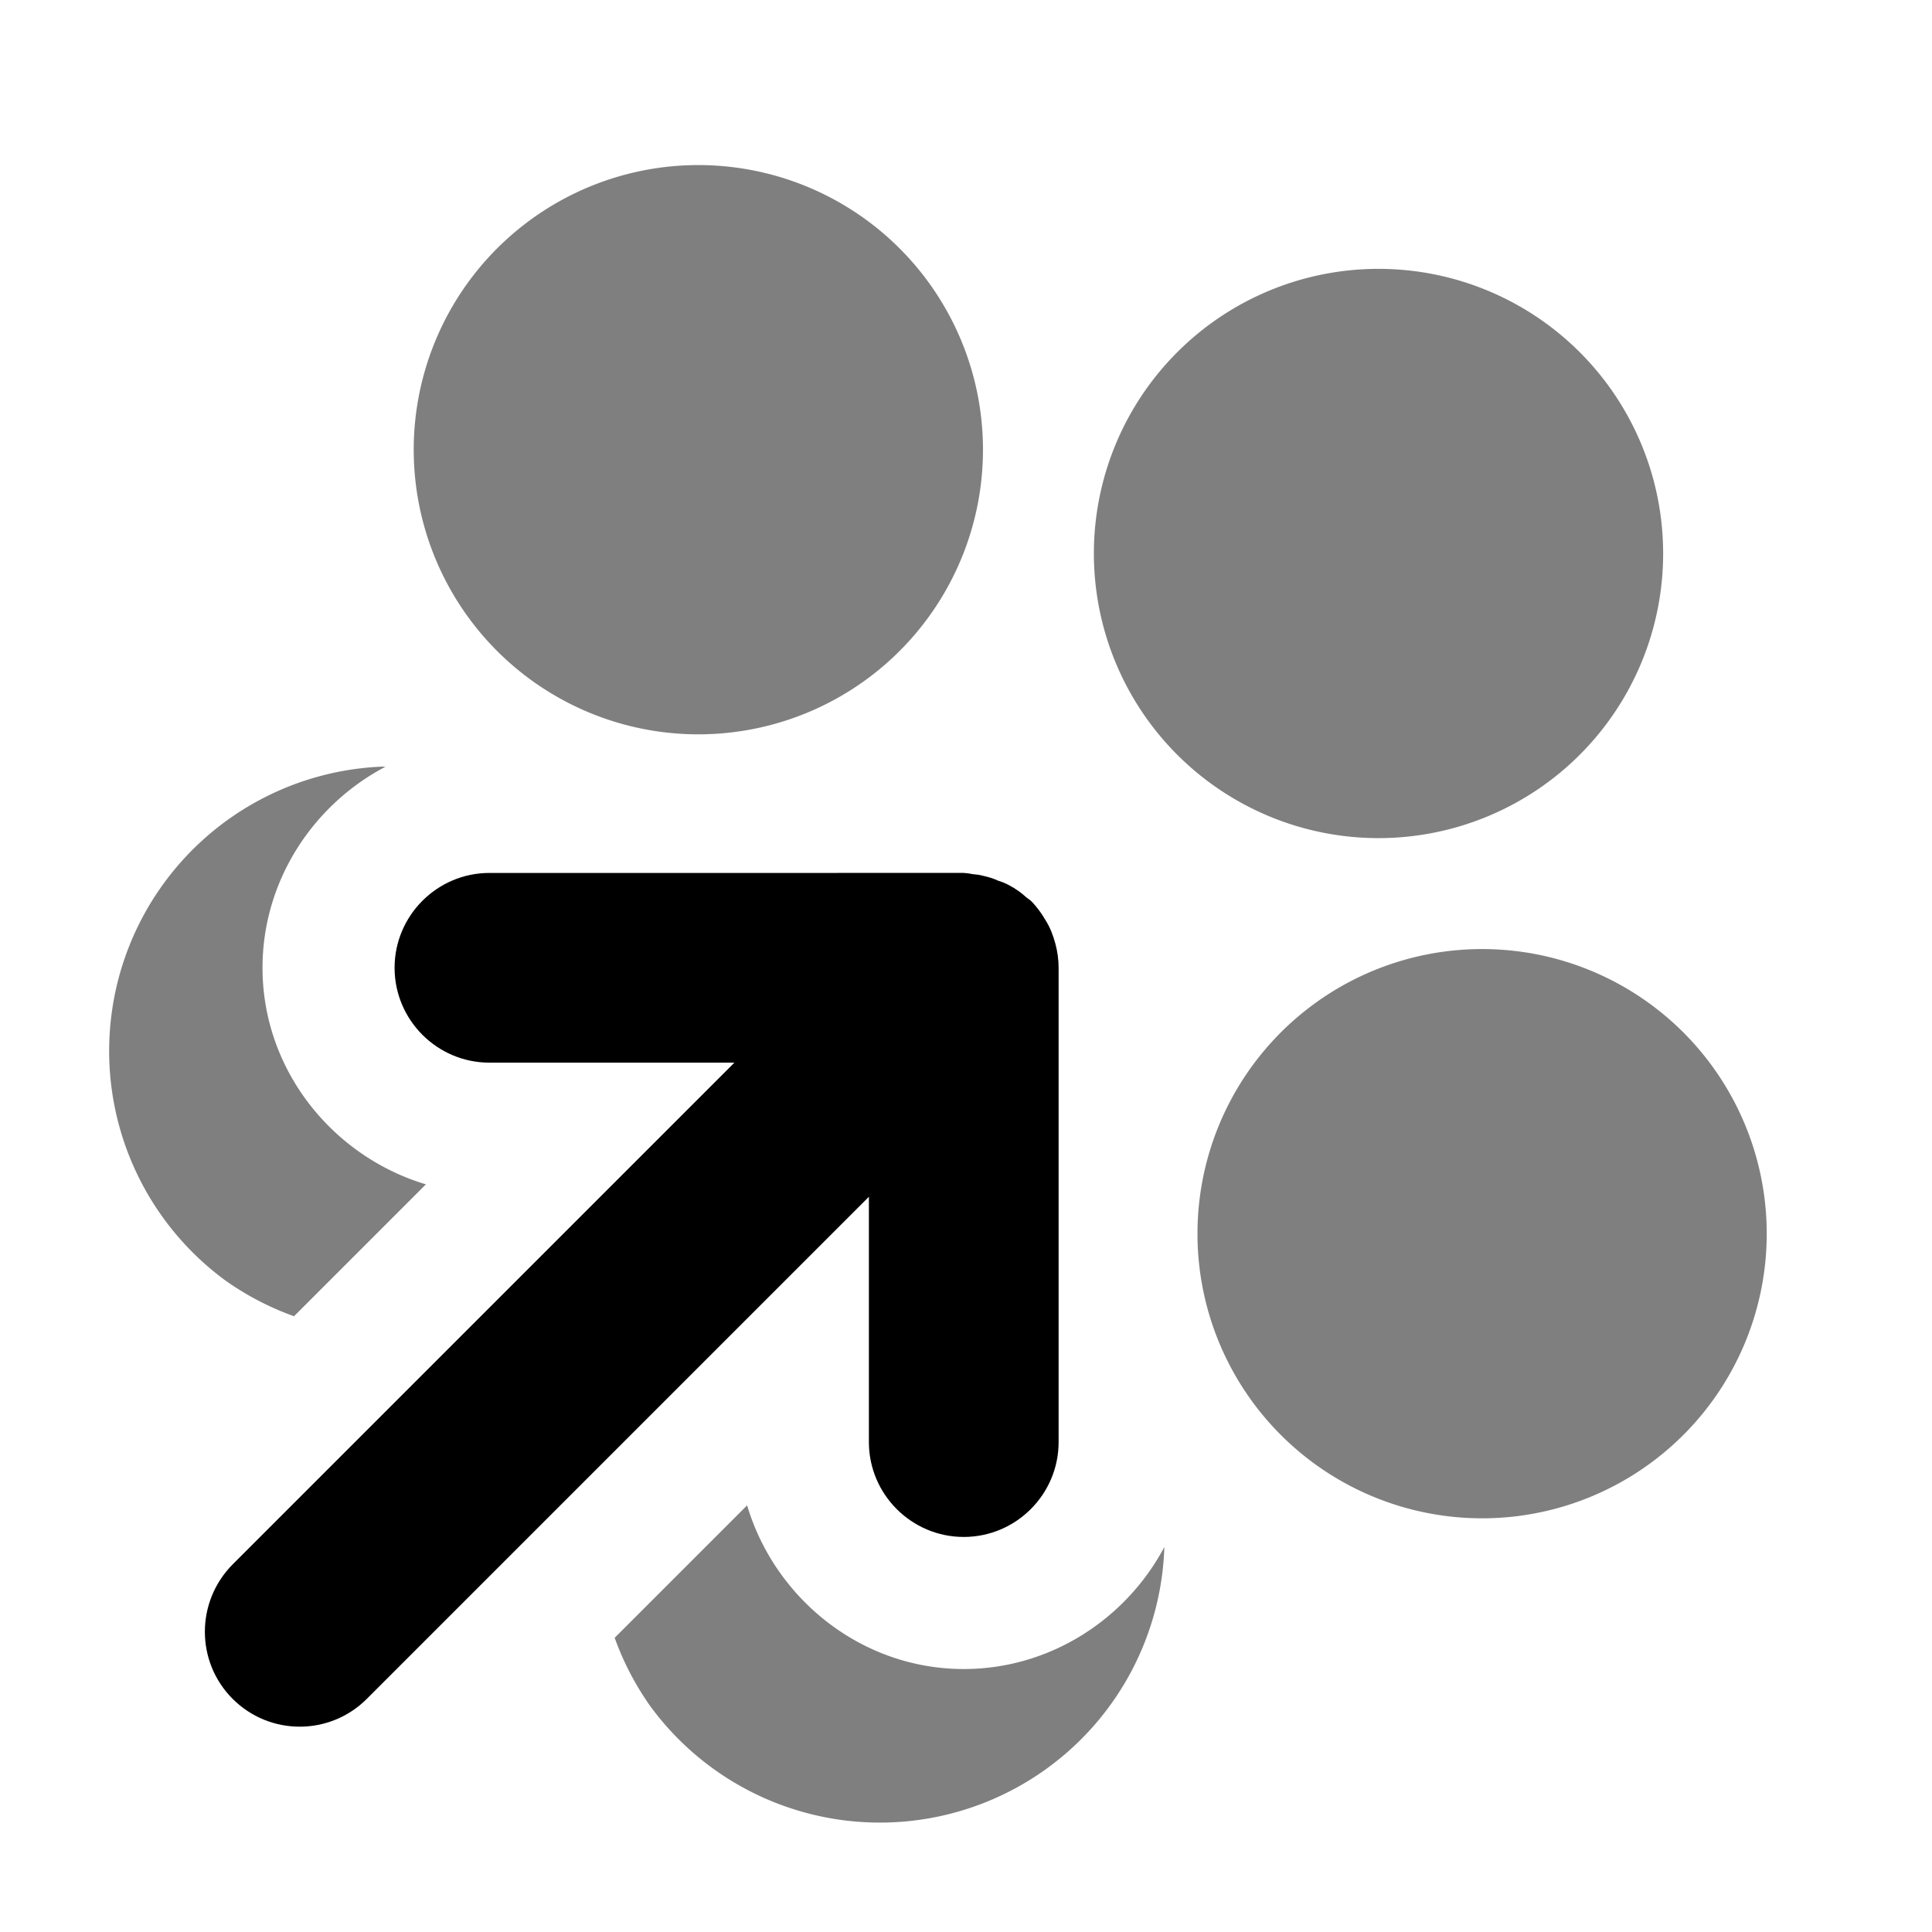 <?xml version="1.0" encoding="UTF-8" standalone="no"?>
<!-- SPDX-FileCopyrightText: Simon Schneegans <code@simonschneegans.de> -->
<!-- SPDX-License-Identifier: CC0-1.0 -->

<svg
  width="256"
  height="256"
  viewBox="0 0 256 256"
  version="1.1"
  id="svg1"
  xml:space="preserve"
  xmlns="http://www.w3.org/2000/svg"
  xmlns:svg="http://www.w3.org/2000/svg"><defs
     id="defs1" /><path
     id="path5"
     style="opacity:0.5;fill:currentColor"
     d="M 89.844,21.969 A 37.715,37.715 0 0 0 56.533,48.352 37.715,37.715 0 0 0 81.297,95.59 37.715,37.715 0 0 0 128.537,70.826 37.715,37.715 0 0 0 103.773,23.586 37.715,37.715 0 0 0 95.48,21.988 37.715,37.715 0 0 0 89.844,21.969 Z M 182.66,35.625 A 37.715,37.715 0 0 0 144.945,73.34 37.715,37.715 0 0 0 182.66,111.055 37.715,37.715 0 0 0 220.375,73.34 37.715,37.715 0 0 0 182.66,35.625 Z M 50.732,101.578 a 37.715,37.715 0 0 0 -28.92,15.32 37.715,37.715 0 0 0 8,52.734 37.715,37.715 0 0 0 9.146,4.777 l 17.477,-17.477 c -12.397,-3.714 -21.65,-15.191 -21.65,-28.695 10e-7,-11.486 6.664,-21.582 16.281,-26.635 a 37.715,37.715 0 0 0 -0.334,-0.025 z m 148.348,24.273 a 37.715,37.715 0 0 0 -5.637,0.019 37.715,37.715 0 0 0 -8.293,1.598 37.715,37.715 0 0 0 -24.766,47.238 37.715,37.715 0 0 0 47.238,24.766 37.715,37.715 0 0 0 24.766,-47.238 37.715,37.715 0 0 0 -33.309,-26.383 z M 98.996,199.467 81.447,217.016 a 37.715,37.715 0 0 0 4.746,9.096 37.715,37.715 0 0 0 52.723,8.074 37.715,37.715 0 0 0 15.367,-29.203 c -5.072,9.559 -15.139,16.172 -26.582,16.172 -13.517,0 -25.003,-9.272 -28.705,-21.688 z" /><path
     style="fill:currentColor"
     d="m 64.854,115.669 c -6.923,0 -12.569,5.646 -12.569,12.569 0,6.923 5.646,12.569 12.569,12.569 h 32.455 l -66.48,66.48 c -4.91,4.959 -4.91,12.913 0,17.823 4.91,4.91 12.864,4.91 17.774,0 l 66.53,-66.53 v 32.504 c 0,6.923 5.646,12.569 12.569,12.569 6.923,0 12.569,-5.646 12.569,-12.569 v -62.847 c 0,-1.08 -0.147,-2.16 -0.442,-3.241 -0.294,-1.08 -0.688,-2.111 -1.277,-3.044 -0.54,-0.933 -1.178,-1.817 -1.964,-2.602 -0.196,-0.147 -0.392,-0.294 -0.589,-0.442 -0.688,-0.639 -1.473,-1.178 -2.308,-1.62 -0.442,-0.245 -0.933,-0.442 -1.424,-0.59 -0.639,-0.294 -1.277,-0.491 -1.964,-0.639 -0.491,-0.147 -1.031,-0.196 -1.522,-0.245 -0.392,-0.101 -0.737,-0.101 -1.08,-0.147 z"
     id="path10" /></svg>